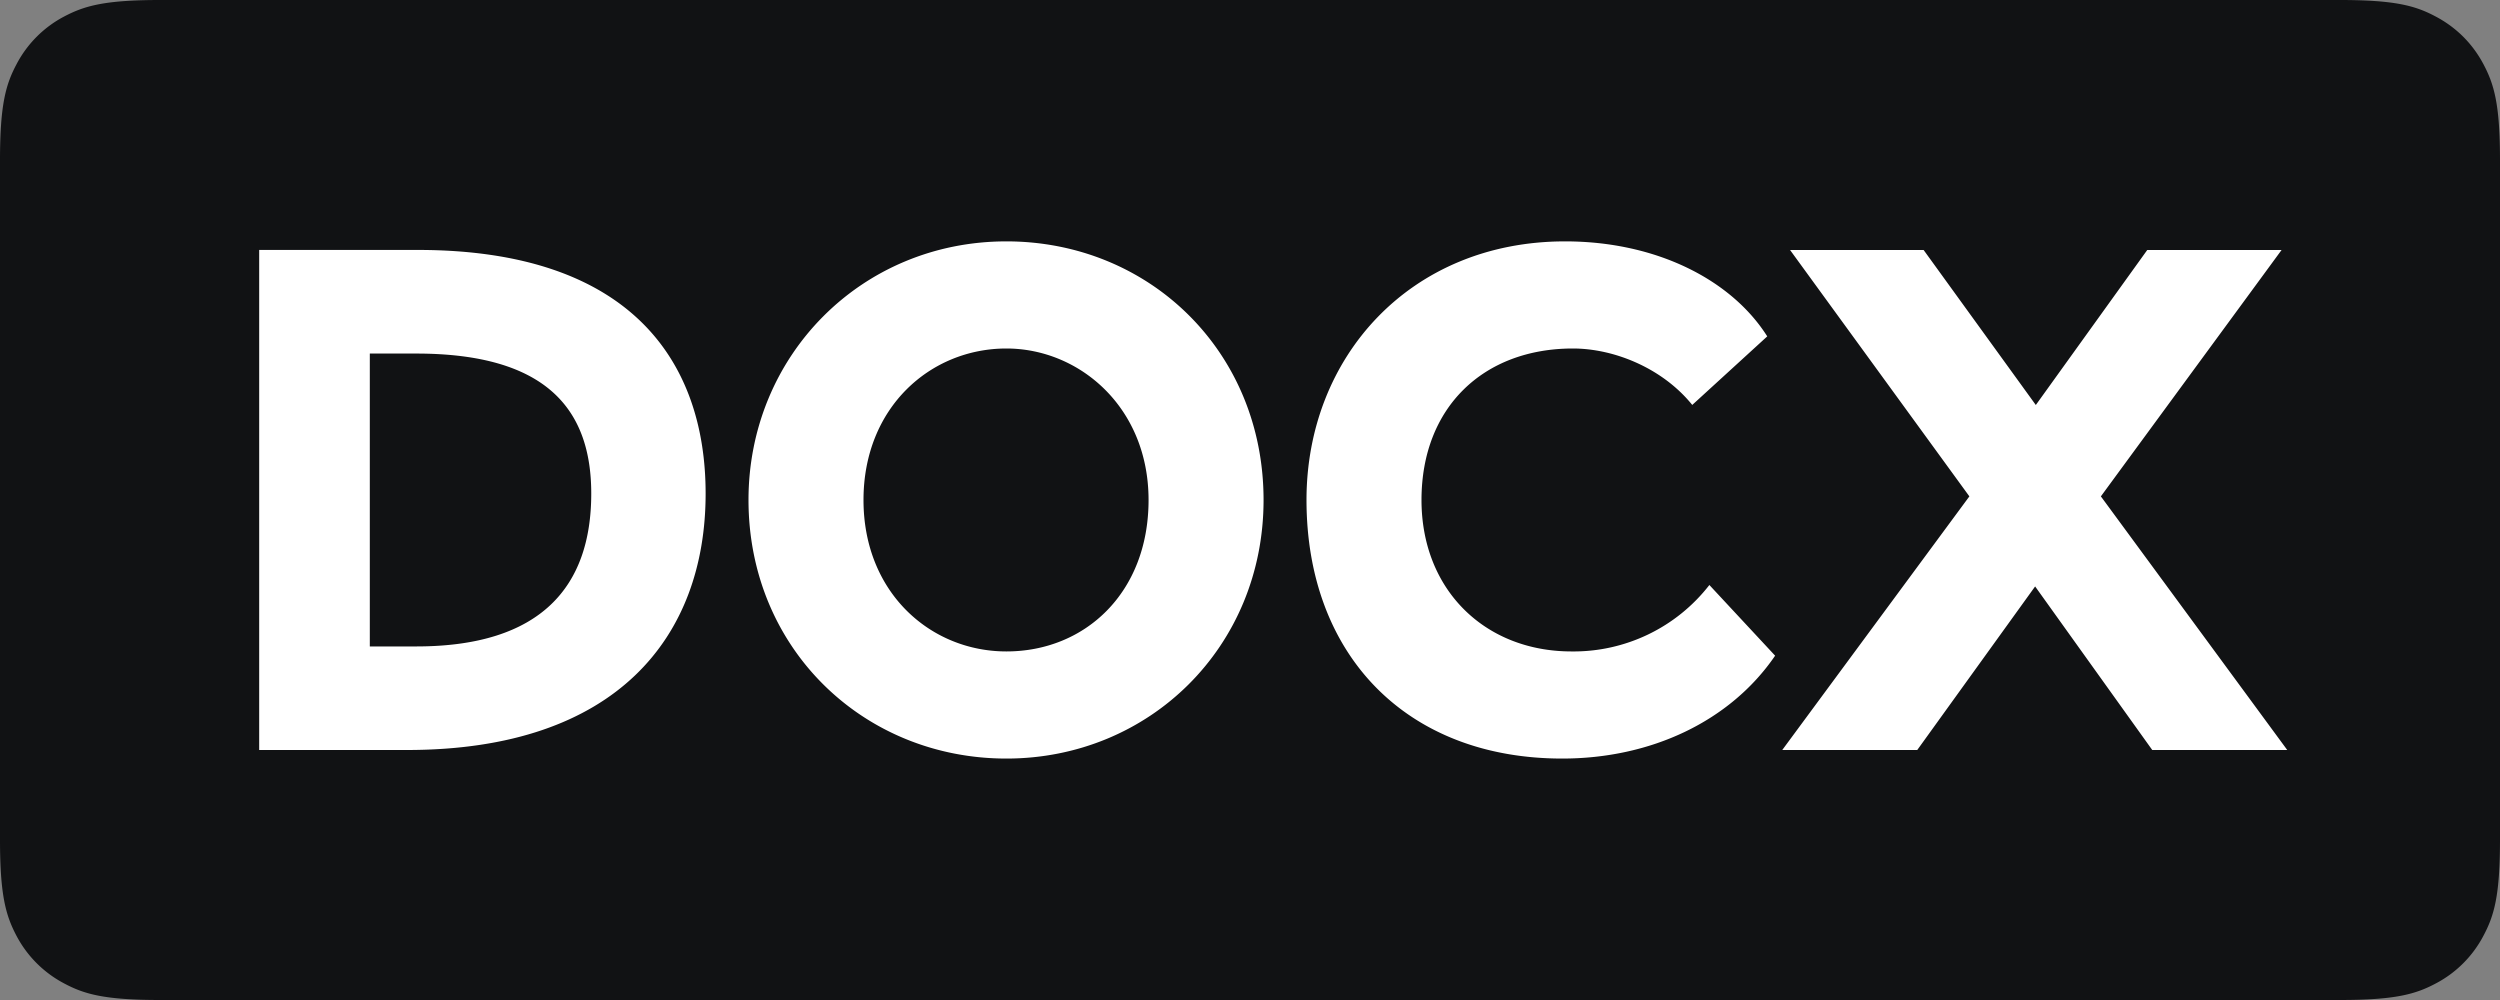 <svg xmlns="http://www.w3.org/2000/svg" width="40" height="16"><rect width="100%" height="100%" fill="#808080" stroke="none"/><g fill="none" fill-rule="evenodd"><path fill="#111214" d="M2.564 0h34.872c.892 0 1.215.093 1.54.267.327.174.583.43.757.756.174.326.267.65.267 1.54v10.873c0 .892-.093 1.215-.267 1.54a1.81 1.81 0 01-.756.757c-.326.174-.65.267-1.54.267H2.563c-.892 0-1.215-.093-1.54-.267a1.817 1.817 0 01-.757-.756C.093 14.65 0 14.327 0 13.437V2.563c0-.892.093-1.215.267-1.54a1.81 1.81 0 01.756-.757C1.35.093 1.673 0 2.563 0z"/><path fill="#FFF" fill-rule="nonzero" d="M4.147 12V3.999h2.537c3.429 0 4.606 1.806 4.606 3.898C11.29 10.183 9.873 12 6.513 12H4.147zM6.66 5.656h-.743v4.687h.743c2 0 2.8-.96 2.8-2.446 0-1.35-.72-2.24-2.8-2.24zM11.976 8c0-2.31 1.806-4.138 4.126-4.138 2.286 0 4.115 1.76 4.115 4.138 0 2.354-1.829 4.137-4.115 4.137-2.286 0-4.126-1.76-4.126-4.138zm1.84 0c0 1.485 1.075 2.423 2.286 2.423 1.258 0 2.275-.938 2.275-2.423 0-1.486-1.109-2.424-2.275-2.424-1.211 0-2.286.938-2.286 2.424zM27.35 9.36l1.052 1.131c-.72 1.052-1.989 1.646-3.406 1.646-2.492 0-4.092-1.657-4.092-4.138 0-2.285 1.657-4.137 4.138-4.137 1.463 0 2.663.617 3.234 1.52l-1.2 1.097c-.48-.594-1.257-.903-1.909-.903-1.428 0-2.423.938-2.423 2.424 0 1.44 1.017 2.423 2.4 2.423A2.75 2.75 0 0027.35 9.36zm9.156-5.361l-2.892 3.943L36.596 12h-2.16l-1.874-2.617L30.676 12h-2.16l2.994-4.058L28.641 4h2.137l1.795 2.48L34.356 4h2.149z"/></g></svg>